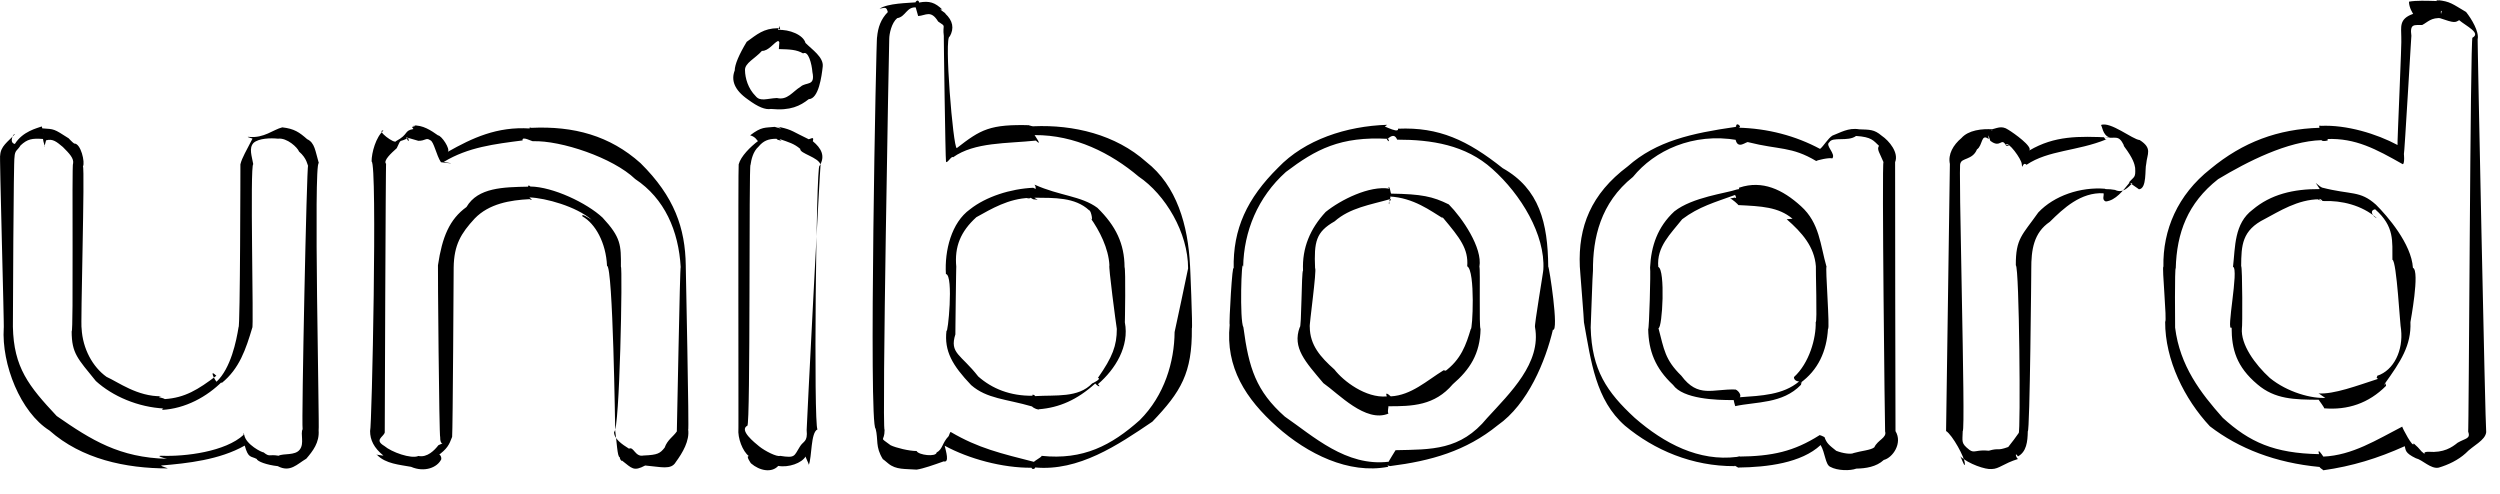 <svg width="417.3" height="82.524" version="1.1" viewBox="0 0 110.41 21.835" xmlns="http://www.w3.org/2000/svg">
  <defs>
    <style type="text/css"><![CDATA[
      .hand-fill {
        stroke-dasharray: 325 325;
        stroke-dashoffset: 325;
        animation: brush 6s infinite;
      }
      @keyframes brush {
        from {
          stroke-dashoffset: 325;
        }
        to {
          stroke-dashoffset: 0;
        }
      }
    ]]></style>
  </defs>
  <g transform="translate(-39.157 -97.251)">
  <path class="hand-fill" d="m115.72 115.42c-0.58 0.624-1.343 1.706-1.666 1.881 0.124-0.529 1.085-1.591 0.877-1.735-0.656 0.512-1.332 0.994-2.087 1.351 0.385-0.59 0.908-1.115 1.193-1.754-0.463 0.212-1.391 1.033-1.376 1.126 0.369-0.368 1.35-1.285 1.135-1.453-0.481 0.132-1.591 1.025-1.678 0.912 0.343-0.4 0.928-0.867 1.143-1.239-0.586 0.222-1.432 0.742-1.756 0.928 0.291-0.335 1.875-1.272 1.503-1.326-0.625 0.148-1.815 0.209-2.157 0.175 0.384-0.068 1.564-0.387 1.411-0.588-0.573 0.181-1.811 0.342-1.993 0.13 0.449-0.309 1.783-0.617 1.697-0.805-0.541-0.026-2.279 0.011-0.902-0.091 0.39-0.075 2.288-0.091 1.002-0.262-0.419 0.026-1.915-0.367-1.583-0.494 0.453-9e-3 1.63 0.212 1.728-0.022-0.679-0.204-1.73-0.666-2.208-0.738 0.527 0.213 2.045 0.264 2.055 0.067-0.528-0.308-1.57-0.739-1.809-0.919 0.479-0.011 2.419 0.134 1.111-0.166-0.42-0.056-1.692-0.791-0.506-0.434 0.53 0.134 2.127 0.251 0.846-0.188-0.503-0.342-1.752-0.785-1.906-0.829 0.708 0.108 2.032 0.574 2.38 0.514-0.609-0.579-1.359-0.977-2.029-1.467 0.454 0.159 1.483 1.233 1.637 0.635-0.209-0.371-1.284-1.496-0.38-0.707 0.362 0.353 0.956 0.835 0.31 0.126-0.306-0.407-1.26-1.221-1.133-1.427 0.661 0.585 1.44 1.073 2.22 1.483-0.701-0.527-1.014-1.412-1.61-2.044 0.571 0.376 1.866 1.32 1.986 1.413-0.292-0.424-0.962-1.74-0.887-1.698 0.24 0.262 1.395 1.837 0.981 0.676-0.197-0.444-0.443-1.534-0.304-1.666 0.503 0.547 0.9 1.425 1.29 1.891 0.087-0.97-0.679-1.754-0.669-2.709 0.445 0.649 0.584 1.855 1.074 2.11 0.331-0.764 0.459-1.676 0.298-2.474-0.017 0.79 0.199 2.266 0.385 2.666 0.175-0.742 0.477-1.488 0.481-2.257-0.071 0.409-0.163 1.931 0.215 1.678 0.255-0.365 0.493-1.714 0.52-1.527 0.01 0.469-0.121 1.599 0.083 1.739 0.238-0.66 0.832-1.597 0.967-2.057-0.122 0.679-0.428 1.528-0.226 2.15 0.313-0.275 1.224-1.36 1.132-1.294-0.251 0.495-0.564 1.414-0.321 1.825 0.433-0.381 1.281-1.555 1.287-1.453-0.263 0.483-0.311 2.111 0.182 0.89 0.361-0.603 1.157-1.847 1.601-1.826-0.934 0.523-0.143 0.62 0.516 0.526 0.536 0.068 2.135 0.039 0.813 0.153-0.616 0.14-2.324 0.256-2.233 0.385h2.355c-0.682 0.319-1.984 0.574-2.392 0.753 0.68-0.01 1.361-2e-3 2.041-5e-3 -1.004 0.261-2.16 0.229-2.991 0.894 0.697 0.104 2.49-0.563 2.489-0.267-0.446 0.277-1.511 0.566-1.558 0.998 0.47 0.144 1.937-0.217 1.633-0.109-0.533 0.072-2.332 0.532-0.935 0.602 0.43 0.107 2.189-0.196 0.919 0.23-0.376 0.106-2.207 0.401-0.985 0.553 0.543 0.087 2.376-0.106 0.891 0.15-0.384 0.053-2.162 0.363-0.852 0.477 0.474 0.026 2.397-0.081 1.063 0.19-0.9 0.041-2.282 0.537-0.638 0.637 0.53-0.019 1.98 0.176 0.723 0.288-0.588 0.183-1.901 0.179-2.054 0.305 0.647 0.184 2.229-0.05 2.303 0.316-0.545 0.056-1.709-4e-3 -0.538 0.286 0.423 0.087 1.62 0.305 0.555 0.271-0.489 0.113-1.486-0.192-1.662-0.133 0.383 0.209 1.521 0.342 1.425 0.634-0.454-0.092-1.632-0.468-1.697-0.324 0.371 0.554 1.947 0.641 1.86 1.005-0.726 0.059-2.231-0.119-2.456-0.184 0.992 0.413 2.293 0.493 2.856 1.548-0.729-0.074-1.614-0.456-2.438-0.534-0.491-0.054-0.843-0.343-0.161-0.044 0.601 0.512 1.664 1.242 2.086 1.501-1.045-0.038-2.088-0.082-3.104-0.368-0.717-0.271 1.237 0.427 1.54 0.702 0.427 0.319 1.983 0.501 1.743 0.664-0.579-0.071-1.594-0.166-1.91-0.271 0.534 0.287 1.519 0.848 1.828 0.793-0.518-0.189-2.291-1.233-1.758 0.037-0.164 0.593 0.83 0.899 0.642 0.253-0.722-0.288-1.931-1.916-2.178-1.762-0.045 0.534 0.913 2.353 0.117 1.087-0.353-0.24-1.048-1.677-0.744-0.488 0.121 0.368 0.301 1.948-0.137 0.836-0.153-0.435-0.323-2.189-0.669-0.916-0.299 0.445-0.545 2.483-0.376 0.986 0.019-0.497 0.03-1.657-0.214-0.57-0.056 0.487-0.329 2.145-0.268 0.767-0.129-0.442 0.026-1.902-0.357-0.745-0.255 0.458-0.441 2.199-0.285 0.851 0.104-0.564 0.062-2.103-0.467-0.785-0.173 0.504-0.755 1.139-0.93 1.433 0.387-0.736 0.419-1.621 1.015-2.268 0.061-8.8e-4 0.017-0.034 0.029-0.052zm30.267-16.577c1.061 0.074 3.36-0.275 1.076 0.421-2.113 0.626 3.232 0.381 0.163 0.757-2.654 0.263 2.937 0.244-0.302 0.599-2.365 0.11-0.248 0.366 0.561 0.457-1.32 0.061-2.331 0.617-0.269 0.595 2.764-0.049-2.909 0.569 0.19 0.819 3.331 0.039-3.752 0.413-0.505 0.655 3.291-0.183-3.668 0.742-0.018 0.766 3.73 0.289-4.554 0.182-0.786 0.457 1.652-0.085 1.86 0.07 0.088 0.355-1.907 0.706 3.457 0.215 0.193 0.775-2.67 0.475-0.343 0.684 1.008 0.414-1.509 0.413-4.067 1.201-1.004 0.86 1.93-0.259 1.739 0.273 7e-3 0.393-3.285 0.647 3.981-0.184 0.184 0.915-1.698 0.745 3.97-0.338 0.63 0.575-2.942 0.834 2.596-0.306 0.086 0.528-2.132 0.69-0.371 0.759 0.778 0.586-0.986 0.335-3.546 1.025-0.927 0.887 3.24-0.29-3.288 1.252-0.015 0.949 2.128 0.075-3.413 1.326-0.021 1.013 2.859-0.025-4.611 0.83-1.028 0.772 2.151-0.144 1.213 0.422-0.282 0.765-0.886 8e-3 4.437-0.786 1.183 0.372-2.724 0.948 3.973-0.642 0.48 0.681-1.695 0.871-0.923 0.476 0.338 0.254-0.923 0.864-2.312 1.615-0.243 0.726 1.71-0.368-2.844 2.347-1.283-0.1-2.127 1.645-0.296-0.548-0.944-0.668-0.927 1.408-0.404-1.316-1.069 0.941-0.257 1.256-0.488-2.663-0.728 0.251 0.236 1.022-0.381-3.191-0.915-0.124-0.71 3.444 1.263-3.097-0.894-0.229-1.42 1.898 0.352 5e-3 0.051-0.66-0.751 0.738-1.749 2.095-0.785 0.215 0.267-1.692-2.414 2.383-0.774-0.568-1.084 1.001-2.114 1.73-0.616 0.112 0.525-1.314-2.56 1.521-0.714-0.202-1.337 0.201-3.137 0.851-1.03-0.611 0.432-0.244-2.202 1.812-0.266-0.021 1.956-2.027-2.56 1.267-0.14-0.901 1.498-0.826-2.73 0.141-0.452-0.478 2.175-0.354-3.173-0.621-0.166-0.704 0.188-0.433-2.189-1.216 9e-3 -0.878 1.207-0.322-3.372-1.225-0.444-0.879 3.772 0.166-3.869-1.154-0.225-0.781 1.67 0.418 2.418-0.208 0.386-0.57-2.982-1.259 3.143-0.26 0.026-1.216-2.637-1.352 2.788 1.176 0.494-0.576-1.79-1.619-0.634-0.083 0.625-0.407-0.434-1.478-0.353-0.442 0.773-0.301-0.399-1.323-1.637-1.574 0.124-0.642-0.189-1.148-1.002-2.011 0.044-0.348 0.981 1.119-8e-3 -2.405 0.708-0.056 0.104-1.873-0.171-0.776 0.539 0.275 1.066-1.094 0.13-2.579 0.663-0.349 0.893 0.882 0.528-3.369 0.657-0.851 0.253 1.645 1.103-2.642 0.681-0.242-0.416 2.405 1.407-1.909 0.557 0.524 0.053 2.023 1.446-2.305 0.74 0.376 0.318 0.895 1.434-2.769 0.561-0.247-0.616 1.871 2.061-2.852 0.415 0.414-0.443 1.795 1.828-2.161 0.56-0.016-0.185 0.331-0.303 0.68-0.203 1.052m-18.241 10.43c2.417 0.055 0.925-0.601 0.232-0.5 1.695-0.076 0.907-0.533-0.239-0.566 1.385-0.13 2.336-0.585 0.375-0.468 1.816-0.113 1.759-0.675-0.067-0.499 0.501-0.57 3.248-0.884 0.521-0.863-1.69-0.134 2.712-0.406 0.072-0.854-2.032-0.019 2.808-0.412-0.208-0.691-0.654-0.725 1.69-0.265-0.415-0.896 1.157-0.084 2.357-0.092 0.462-0.308-3.064-0.437 2.902-0.494-0.339-0.981 2.534 0.418-1.048-0.925 1.114-0.457 1.143 0.19-3.243-1.03-0.06-0.567 2.913 0.15-3.927-1.11-0.211-1.076 2.308 0.264-2.914-1.218 0.128-0.641 2.234 0.178-3.449-0.188-0.448-0.501 2.633 0.26-3.923-0.865-0.574-0.548 1.545 0.281 2.994 0.837 0.761-0.455-2.453-1.68 3.018 2.51 0.534-0.054-0.994-1.158-1.941-1.794-0.336-0.207 1.019 0.949 2.884 1.68 0.778 0.161-0.634-0.795-1.807-2.697-0.668-0.818 0.596 1.082 2.196 1.775 0.927 0.068-0.95-1.332-0.85-1.697-0.079 0.026 1.133 1.889 0.188-3.048 0.771 0.067 1.33 3.073 0.655-3.206 0.823-0.134 0.656 2.471 0.598-2.555 0.881 0.536 0.867-0.108 0.521-3.175 0.842-0.383 0.868-0.537 0.597-2.478 0.645-0.266 0.828 0.063 0.842-1.905 0.594 0.104 0.199 0.351 0.391-0.529 0.458-0.581m-33.256 11.04c-0.223 1.025-1.296 2.923-0.585 0.772 0.304-1.869-2.362 2.244-0.711-0.694 0.696-2.047-2.245 1.889-0.841-0.489-0.789-0.27-2.022 1.04-0.532-0.435 0.818-0.988-2.997 0.85-0.775-0.683-2.913 0.629 2.068-1.077-0.298-0.528-1.993 0.606-0.964-0.721 0.307-0.681-1.715 0.21-2.32-0.259-0.247-0.196-0.565-0.319-3.858-0.672-0.893-0.824-0.524-0.704-2.993-0.787-0.455-0.567 1.945 0.245 0.987-0.633-0.362-0.785 2.107 0.342 0.311-0.787-0.267-1.042 1.281 1.067 2.795 0.918 0.958-0.595-0.983-1.036 1.831 1.282 0.513-0.285-1.558-1.936-0.6-0.296 0.272-0.392-0.663-1.156-2.3-2.494-0.415-0.934 1.145-0.176-1.258-2.708 0.374-0.708 1.942 2.044-0.273-3.013 1.005 0.11 0.554 0.475-0.256-3.341 0.248-0.961 0.343 2.099 0.155-0.986 0.202-1.73 0.129 1.216 1.094 2.845 0.819 0.634-0.128-2.747 0.269 3.631 0.97 0.204 0.657-2.964 0.003 2.656 0.831-0.58 0.235-2.603 0.059 3.865 1.027 0.492 1.077-2.618-0.215 3.463 1.008 0.452 0.949-1.672-0.226 1.958 0.83-0.382 1.183-2.046-0.903 2.975 0.677 0.634 1.757-3.14-1.161 3.285 0.947 0.533 0.696-0.648-2.193 2.859 0.011 0.895 1.02-0.543-0.64 1.411 1.168 0.11 2.327-0.877-2.62 1.89 0.171 0.796 3.378-0.505-3.548 1.277 0.396 0.81 3.169 0.315-5.113-0.257-0.948 0.376 2.247 0.631 0.782 0.116-0.57 0.124 1.179 0.724 2.522 1.791 0.181 1.048-2.217-0.893 2.787 2.226 0.242 0.389-2.381-0.983 1.405 3.315-0.601 0.878-0.527-0.138 3.314 2.577 0.694 0.89-2.297-1.484 2.503 1.092-0.289 0.014-2.505-0.864 2.696 2.578 0.182 0.928-1.565-1.661 0.254 1.742-1.203 0.054-1.081-1.157 0.974 3.204-0.204 0.897 0.434 1.341 0.099 2.752-0.514 0.702-0.47-0.549-0.195 2.554-0.468 0.037-0.464-0.064-0.523 3.558-0.601 0.665-0.368-1.814-0.874 3.226-0.638 0.08-0.05-2.111-1.384 3.097-1.063 0.515-0.015-1.556-0.728 2.644-0.57 0.213 0.114-0.189-0.148-0.622 0.021-0.76zm-21.468-17.142c1.151-0.548 2.436-0.323 0.655 0.327-1.222 0.512 2.468-0.395-0.377 0.612 0.844-0.059 2.343-0.129 0.339 0.59-0.839 0.624 3.155-0.458 0.599 0.342-2.138 0.678 2.353-0.342-0.589 0.581-2.103 0.942 3.494-0.513 0.526 0.619-2.226 0.673-0.656 0.654 0.591 0.256-1.481 0.637-2.05 1.35-0.048 0.68-0.882 0.446-3.296 1.714-0.796 0.974 1.989-0.581 1.254 0.224-0.127 0.652 3.106-0.633-3.243 1.411-0.043 0.826 3.105-1.06-2.628 1.719 0.166 0.638 2.816-0.79-1.953 1.741 0.449 0.721 3.083-0.338-3.377 1.802-0.013 1.023-1.03 1.014-2.091 1.515-0.045 0.962-0.925 0.871-2.925 1.199-0.627 0.411 2.406-0.885-1.74 2.19 0.091 0.879-2.436 1.531 0.057-0.057 1.483 0.263-0.935 0.733-2.848 1.848-0.592 0.964-0.635 0.791-2.242 1.353-0.379 0.567 1.678-0.626 2.25 0.189 0.194 0.574-1.117 0.331-2.633 0.759-0.649 0.331 1.565-0.541 2.428-0.336 0.415 0.512-2.2 0.929-0.439-0.038 0.31 0.268-1.29 0.723-2.332 1.68 0.004 0.955 1.077-0.107-2.8 2.086-0.266 0.759 2.827-1.952-0.751 1.317-0.429 1.292 1.2-0.847 3.541-2.765 1.266-0.519-1.707 1.924 0.116 0.114 0.752-0.303-1.602 1.917 0.016 0.037 1.051-0.396-0.89 1.019-2.104 2.533-0.229 0.855 1.096-1.295-0.897 2.565 0.831 0.161 1.859-2.104-1.985 2.934 0.272 0.279 2.178-2.74-1.185 2.57 0.648 0.456 1.337-1.98 0.088-0.545 0.577 0.647 0.664-0.884 0.912-3.232 0.678-0.868 0.656 0.796 0.791-2.739 0.702-0.257 0.68 1.135 0.474-3.185 0.843 0.196 0.635 0.918-0.174-3.268 0.956-0.883 0.912 1.199-1.935-1.764 0.064-0.631 2.052 0.735-2.209-0.71 0.502-0.32 1.957 0.144 0.052-0.305 0.122-0.481 1.755 2e-3 1.766-0.1 0.029-0.261 0.686-0.502 2.442-0.822 0.407-0.731-1.71-0.139 4.038-0.983 1.173-0.881-2.007-0.146 2.313-0.773-0.497-0.637-1.537-0.31 3.171-1.145-0.048-0.935-0.735-0.103 2.969-1.955 0.167-1.266-1.755 0.282 3.109-1.942 0.278-0.94-1.753 0.251 2.34-1.674-0.4-0.61-1.427 0.309 2.471-1.608-0.046-0.521-1.881 0.772 2.265-2.152-0.187-0.429-2.463 1.885 2.042-3.286-0.793-0.627-1.032 1.503 1.032-2.624-0.518-0.555-1.139 1.803 0.294-2.26-0.925-0.228 0.532-2.265-0.618-1.393-0.987 0.218-0.458 0.137 0.076-3.405-0.635-0.734-0.342 4.146 0.201-3.873-0.537-0.052-0.213 3.117-0.229-3.33-0.466 0.176-0.038 1.09-0.967-2.437-0.655-0.257 0.621 1.694-1.288-2.63-0.529-0.077 0.56 1.544-1.464-2.382-0.715 0.243 0.726 1.867 0.029 0.524-0.721-0.24 0.824 1.694 0.003 0.677-0.672-0.281 0.366 1.306 1.406 2.433 0.063 0.715 0.096 1.026 1.067 1.967-0.467 0.837l-0.258-0.213m-7.507-4.163c3.203-0.626-0.759-0.593-0.067-0.752 1.555-0.601-2.841 0.018 0.348-0.441 2.71-0.425-1.776-0.076 0.603-0.709-0.397-0.173-1.51 0.112 0.169-0.39m-1.006 17.867c2.239-0.909-2.024 0.189 0.195-0.673 2.472-0.881-2.673 0.045 0.078-0.653 2.459-0.63-3.522 0.253-0.296-0.755 1.347-0.414 2.495-0.931 0.421-0.351-1.676 0.413 2.929-1.494 0.281-0.889-2.791 0.311 0.218-0.137 0.811-0.697-1.491-0.076-3.564 0.517-0.891-0.101 2.908-0.857-4.074 0.427-0.482-0.605 1.753-0.444 1.273-0.573-0.252-0.264 2.95-1.061-2.684 3e-3 0.126-0.776 2.584-0.555-0.358-0.39 0.077-0.492 2.516-0.584 0.162-0.535-1.023-0.443 1.168-0.045 3.559-0.801 0.96-0.53-0.772 0.025 3.631-0.979 0.462-0.511-1.37 0.189-2.277-0.027-0.421-0.304 2.537-0.549-1.418-0.438 0.682-0.627 2.88-0.489-4.197 0.172-0.509-0.528 1.06-0.156 2.722-0.565 0.692-0.178-1.166 0.294-3.103 0.089-0.865-0.351 3.163-0.617-2.433 0.09 0.366-0.444 3.404-0.708-3.144 0.335-0.311-0.465 1.792-0.41 2.004-0.415 0.052-0.258-2.693 0.144 3.538-0.858 0.529-0.761-1.386 0.179-2.389-0.074-0.461-0.213 1.943-0.293 1.315-0.204-0.057-0.567 1.782-0.693 1.506-0.402-0.348-0.278-1.238-0.086 1.759-0.672 0.185-0.513l0.42-0.312m-17.024 13.3c0.53 0.099 1.872-0.342 1.687-0.45-0.483-0.011-2.471 0.255-1.172-0.205 0.53-0.154 1.054-0.649 0.148-0.429-0.435 0.139-1.087 0.047-0.332-0.224 0.358-0.16 1.956-0.768 0.734-0.574-0.53 0.201-1.183 0.082-0.327-0.259 0.443-0.097 1.572-0.765 0.446-0.603-0.483 0.145-1.739 0.261-0.661-0.222 0.456-0.153 1.111-0.57 0.218-0.424-0.706 0.145-0.847-0.184-0.121-0.424 0.422-0.194 1.571-0.537 0.477-0.447-0.548 0.094-1.063 2e-3 -0.272-0.297 0.581-0.182 0.765-0.625 0.023-0.44-0.482 0.083-2.301 0.19-0.958-0.149 0.424-0.129 1.175-0.279 0.316-0.173-0.594-0.122 0.866-0.518 1.121-0.687 1.135-0.27-2 0.226-0.473-0.403 0.417-0.13 0.928-0.474 0.134-0.269-0.625 0.038-1.933 0.112-0.739-0.356 0.518-0.25 2.016-0.721 0.627-0.445-1.614 0.043 2.047-1.077 0.298-0.938-0.48 6e-3 -1.325 0.072-0.473-0.279 0.462-0.311 2.101-0.677 0.749-0.541-0.502-0.035-2.106 0.172-0.978-0.341 0.446-0.27 1.609-0.471 0.48-0.198-0.489 0.151-1.448 0.034-0.506-0.228 0.44-0.209 1.759-0.335 1.748-0.482-0.493-4e-3 -2.543 0.151-1.078-0.29 0.506-0.21 1.467-0.329 0.442-0.112-0.556-6e-3 -2.525 0.317-1.188-0.247 0.427-0.235 2.255-0.862 0.846-0.434-0.416 0.153-1.202 0.362-0.37-0.109 0.39-0.217 1.802-0.956 0.546-0.591-0.567 0.068-2.674 0.371-1.342-0.333 0.427-0.294 1.347-1.012 0.522-0.304 0.645 0.033 2.467 0.012 1.273 0.946 0.434-0.119 1.614-0.514 1.613-0.406-0.429 0.435-1.375 1.571-1.277 1.707 0.548-0.463 1.54-1.481 1.769-1.638-0.356 0.389-1.089 1.51-0.959 1.576 0.361-0.505 1.461-1.677 1.318-1.761-0.348 0.31-0.888 1.775-0.165 0.797 0.361-0.257 1.524-1.686 0.753-0.668-0.351 0.451-0.775 1.555-0.076 0.584 0.346-0.411 1.177-1.305 1.195-1.434-0.47 0.267-1.007 1.736-0.632 1.598 0.343-0.311 1.612-1.633 0.889-0.557-0.346 1.05 1.383-1.171 1.185-0.548-0.429 0.358-0.927 1.808-0.032 0.861 0.336-0.294 1.091-0.78 0.359-0.152-0.538 0.496-0.363 0.642 0.167 0.194 0.436-0.402 1.47-0.599 0.655 0.156-0.4 0.499-0.519 0.917 0.096 0.346 0.422-0.209 2.105-1.325 1.233-0.362-0.273 0.327-1.366 1.531-0.412 0.691 0.32-0.352 1.574-0.994 0.712-0.11-0.423 0.35-0.611 0.976 0.12 0.439 0.354-0.269 1.125-0.468 0.442 0.077-0.316 0.361-1.259 1.137-0.285 0.491 1.222-0.531-1.119 1.25 0.185 0.553 0.538-0.206 0.995-0.377 0.309 0.134-0.479 0.361-2.105 1.54-0.666 0.952 0.454-0.234 2.216-1.008 1.062-0.184-0.465 0.196-1.423 0.899-0.368 0.469 0.532-0.323 0.983-0.028 0.208 0.192-0.948 0.476-0.032 0.242 0.457 0.288-0.118 0.306-1.77 0.497-0.52 0.547 0.61-0.09 1.66 0.049 0.539 0.328-0.499 0.109-2.095 0.516-0.739 0.465 0.432-0.084 1.818 9e-3 0.761 0.418-0.359 0.128-1.308 0.697-0.329 0.492 0.457-0.093 1.822 0.111 0.682 0.257-0.443 0.045-2.265 0.263-1.004 0.286 0.55-0.094 1.372 0.158 0.351 0.275-0.383 0.075-1.746 0.31-1.491 0.54 0.595 0.097 1.949-0.226 2.046-0.037-0.532 0.139-1.684 0.632-0.44 0.515 1.425 0.245-2.242 0.452-0.509 0.482 0.384-0.142 1.547 0.112 0.586 0.256-0.342 0.079-1.855 0.254-1.523 0.476 0.539-0.059 2.531-0.042 1.029 0.262-0.567 0.066-1.994 0.259-0.631 0.218 0.442 0.071 1.86-0.176 1.68 0.252-0.593 0.131-1.924 0.189-2.06 0.28 0.518 0.059 2.086-0.114 1.867 0.202-0.393 0.214-2.32 0.408-1.038 0.526 0.417 0.121 1.616-0.097 1.61 0.297-0.549 0.118-1.829-0.018-1.905 0.276 0.318 0.025 0.647-0.083 0.955 0.036m-28.094-12.874c0.404 0.722 1.648-0.291 1.803 0.037-0.434 0.321-1.472 0.415-1.637 0.609 0.514-0.016 1.065-0.391 1.546-0.252-0.613 0.395-1.86 0.767-2.165 0.984 0.769 0.053 1.611-0.434 2.302-0.356-0.5 0.284-1.149 0.392-1.615 0.653 0.44 0.108 1.637-0.071 1.679-0.026-0.456 0.306-1.083 0.354-1.509 0.644 0.583 0.087 1.878-0.377 2.02-0.159-0.735 0.548-1.641 0.725-2.513 0.921 0.201 0.03 1.198-0.11 1.662-0.22 0.666-0.199-0.539 0.396-0.778 0.492-0.264 0.211-1.184 0.113-1.059 0.502 0.623 0.112 1.719-0.28 2.021-0.19-0.337 0.249-1.425 0.28-1.342 0.609 0.392 0.09 1.49-0.235 1.426 5e-3 -0.733 0.508-1.632 0.642-2.453 0.929 0.544 0.178 1.408-0.183 2.055-0.268 0.549-0.074-0.527 0.467-0.766 0.526-0.372 0.147-1.618 0.447-0.593 0.424 0.509 0.08 1.533-0.276 1.679-0.226-0.337 0.384-1.454 0.787-1.428 0.972 0.564-0.024 1.581-0.391 1.832-0.356-0.874 0.532-1.915 0.626-2.868 0.95 0.839 0.164 1.64-0.366 2.464-0.341-0.475 0.466-1.233 0.547-1.664 1.036 0.757 0.08 1.592-0.318 2.27-0.247-0.523 0.491-1.201 0.776-1.879 0.977-0.062 0.218 1.595-0.371 0.827 0.047-0.583 0.393-1.836 0.367-2.053 0.902 0.643 0.172 1.271-0.285 1.89-0.424 0.857-8e-3 -0.683 0.756-0.939 0.908-0.386 0.189-0.672 0.412-0.103 0.166 0.861-0.279 1.693-0.709 2.596-0.814 0.389 0.209-0.61 0.681-0.852 0.867-0.271 0.131-1.116 0.664-0.388 0.306 0.632-0.161 1.222-0.631 1.815-0.743-0.406 0.755-1.276 1.082-1.939 1.568 0.507-0.047 1.661-0.836 1.966-0.607-0.186 0.513-1.377 1.052-1.353 1.032 0.605-0.301 1.64-0.923 2.016-0.952-0.173 0.353-1.046 1.099-0.863 1.089 0.414-0.204 1.033-0.914 1.318-0.791-0.189 0.308-0.937 1.1-0.746 1.043 0.627-0.393 1.68-1.547 2.325-0.993-0.457 0.563-1.068 1.015-1.674 1.418 0.44-0.339 1.135-1.073 1.435-1.129-0.205 0.27-0.952 0.876-0.895 0.873 0.43-0.362 0.816-0.855 1.404-0.949-0.455 0.181-0.556 1.201 0.079 0.576 0.338-0.206 1.307-0.912 0.534-0.243-0.532 0.5-0.995 1.068-1.432 1.652 0.645-0.63 1.598-1.072 1.989-1.885 0.308-0.418 0.323 0.251 0.004 0.406-0.206 0.324-0.757 1.322-0.732 1.204 0.338-0.571 1.159-1.399 1.429-1.62-0.267 0.41-0.775 0.753-0.834 1.248 0.639-0.59 1.073-1.369 1.663-2-0.329 0.65-0.573 1.359-0.788 2.036 0.444-0.591 0.869-1.197 1.353-1.756-0.107 0.097-0.651 1.112-0.603 1.262 0.298-0.492 0.975-1.282 1.167-1.483-0.157 0.362-0.335 1.22-0.101 1.34 0.522-0.733 0.888-1.587 1.558-2.207-0.509 0.592-1.194 1.658-1.189 2.206 0.31-0.206 0.948-1.141 0.97-1.068-0.265 0.327-0.637 1.425-0.515 1.413 0.491-0.566 1.039-1.105 1.395-1.771-0.296 0.542-0.757 1.595-0.768 1.923 0.289-0.225 0.924-1 0.908-1.045-0.214 0.249-0.604 1.218 0.012 0.596 0.417-0.349 0.869-1.623 0.243-1.72-0.281 0.117-0.924 0.301-0.397-0.152 0.511-0.401 0.165-1.079-0.447-0.757-0.289 0.036-1.33 0.552-1.137 0.095 0.265-0.172 1.353-0.846 0.457-0.42-0.372 0.098-1.412 0.893-0.594 0.304 0.325-0.284 1.291-0.856 1.242-1.012-0.332 0.148-1.719 0.736-0.869 0.123 0.264-0.34 1.321-0.635 1.112-1.021-0.311-0.129-1.431 0.385-0.687-0.049 0.322-0.292 1.143-0.766 1.189-0.886-0.411 0.056-1.471 0.618-1.506 0.118 0.368-0.342 1.297-0.665 1.245-1.116-0.387-0.119-1.216 0.313-1.266 0.287 0.277-0.28 1.377-0.66 1.158-0.91-0.436 0.086-1.529 0.519-1.572 0.231 0.573-0.359 1.132-0.742 1.728-1.062-0.303 0.099-1.199 0.829-1.177 0.543 0.327-0.349 1.314-1.09 1.191-1.25-0.621 0.288-1.252 0.628-1.952 0.65 0.394-0.497 1.639-1.178 1.563-1.473-0.314 0.158-1.361 0.669-0.549 0.217 0.27-0.131 1.075-0.6 0.922-0.639-0.374 0.259-1.486 0.548-1.468 0.596 0.467-0.376 1.571-1.1 1.578-1.412-0.468 0.271-1.344 0.603-1.61 0.667 0.533-0.357 1.067-0.792 1.335-1.391-0.304 0.166-1.163 0.642-1.075 0.565 0.538-0.282 1.59-0.9 1.71-1.121-0.468 0.198-1.412 0.433-1.632 0.49 0.275-0.262 1.308-0.624 0.943-0.908-0.39-0.05-1.548 0.459-0.702-0.03 0.912-0.72-0.983 0.458-0.315-0.255 0.108-0.237 0.404-0.237 0.602-0.354" fill="none" stroke="#F75168" stroke-linecap="round" stroke-linejoin="round" stroke-width="1.058"/>
 </g>
 <g transform="translate(-39.157 -108.5)">
  <path d="m79.653 108.6c-0.411 0.037-1.277 0.038-1.653 0.285 0.276-0.059 0.303-0.072 0.366 0.148-0.303 0.307-0.437 0.673-0.475 1.119-0.034-0.252-0.38 17.214-0.063 17.281 0.124 0.485-0.024 0.797 0.322 1.351-0.085-0.073 0.203 0.148 0.237 0.187 0.343 0.283 0.739 0.231 1.253 0.27 0.301-0.046 0.755-0.208 1.193-0.364 0.266 0.073 0.1-0.443 0.045-0.691 1.062 0.577 2.553 0.984 3.834 0.972 0.038 0.116 0.193 0.018 0.154-0.013 1.927 0.18 3.653-0.983 5.184-2.022 1.258-1.315 1.763-2.146 1.743-4.12 0.046 0.039-0.085-2.997-0.08-2.778-0.084-1.765-0.582-3.524-1.935-4.577-1.357-1.211-3.214-1.646-4.969-1.572 0.003 0.022-0.386-0.071-0.114-0.044-1.831-0.058-2.228 0.189-3.284 1.009-0.16-6.7e-4 -0.569-4.966-0.311-4.927 0.205-0.362 0.142-0.701-0.197-1.014 0.086 0.016-0.398-0.262-0.124-0.173-0.326-0.317-0.579-0.401-1.032-0.315-0.032-0.23-0.321 0.075-0.047 0.094m67.087-0.16c-0.468-0.012-0.908-0.032-1.239 0.027 8.5e-4 0.273 0.183 0.532 0.185 0.539-0.646 0.223-0.52 0.594-0.524 1.029 0.033 0.068-0.187 4.763-0.166 4.763-0.919-0.493-2.253-0.901-3.392-0.846-0.101-0.057-0.056 0.094-0.053 0.086-1.835 0.055-3.378 0.625-4.819 1.818-1.451 1.145-2.108 2.696-2.076 4.316-0.076-0.041 0.166 2.433 0.077 2.429-6e-3 1.693 0.856 3.423 1.975 4.62 1.28 0.984 2.903 1.615 4.847 1.797 6e-3 0.044 0.177 0.138 0.163 0.146 1.273-0.179 2.407-0.527 3.597-1.064 0.049 0.173 0 0.297 0.489 0.532 0.294 0.068 0.664 0.489 1.011 0.415 0.417-0.124 0.855-0.33 1.189-0.634 0.319-0.34 0.864-0.56 0.908-0.931-0.038-0.16-0.391-17.434-0.377-17.359 0.072-0.322-0.268-0.895-0.512-1.2-0.615-0.362-0.704-0.466-1.25-0.523 0.095 0.037 0.025 0.034-0.058-8e-3m-67.056 0.711c0.339-0.023 0.561-0.285 0.883 0.242 0.387 0.259 0.18 0.085 0.251 0.645-0.009-0.082 0.07 5.438 0.095 5.528 0.018 0.16 0.256-0.274 0.312-0.177 0.953-0.677 2.372-0.602 3.658-0.738 0.325 0.308-0.059-0.243-0.058-0.242 1.781-0.014 3.377 0.799 4.594 1.828 1.182 0.796 2.188 2.48 2.187 4.059-0.006 0.056-0.591 2.805-0.596 2.811-0.011 1.304-0.441 2.797-1.54 3.891-1.249 1.113-2.498 1.771-4.336 1.576 0.036 0.059-0.548 0.329-0.265 0.284-1.55-0.395-2.526-0.622-3.735-1.331-0.033-0.057-0.094 0.18-0.105 0.18-0.286 0.293-0.262 0.583-0.53 0.719-0.015 0.208-0.801 0.118-0.884-0.065-0.328 1e-3 -0.907-0.139-1.148-0.255-0.544-0.404-0.265-0.122-0.266-0.673-0.122-0.028 0.197-17.202 0.206-17.271 4.52e-4 -0.23 0.102-0.709 0.35-0.918 0.381-0.056 0.413-0.526 0.857-0.472 0.075 0.085-0.096-0.279-0.053-0.053m67.336 0.526c0.64 0.222 0.665 0.195 0.845 0.088 0.326 0.27 0.972 0.566 0.589 0.774-0.097-0.12-0.16 17.64-0.192 17.386 0.118 0.335-0.1 0.293-0.462 0.501-0.254 0.206-0.616 0.455-1.288 0.401-0.425-2.5e-4 0.057 0.266-0.184 0.089-0.222-0.167-0.131-0.163-0.473-0.462 2e-3 0.273-0.516-0.703-0.503-0.738-1.128 0.582-2.205 1.268-3.485 1.324-0.065-0.094-0.275-0.416-0.19-0.108-1.978-0.039-3.066-0.525-4.251-1.605-0.977-1.099-1.894-2.291-2.105-3.982-6.3e-4 8e-4 -0.025-2.711 0.028-2.618 0.041-1.562 0.52-2.878 1.871-3.94 1.298-0.78 3.067-1.68 4.571-1.723-6e-3 0.079 0.433 0.021 0.234-0.05 1.267-0.048 2.164 0.441 3.348 1.111 0.102-4.9e-4 0.049-0.549 0.051-0.43 0.026 0.014 0.335-5.42 0.333-5.23-0.083-0.575 0.146-0.472 0.476-0.487 0.249-0.125 0.386-0.343 0.873-0.301-2e-3 5e-3 -0.104-0.384-9e-3 -0.315m-73.486 0.757c-0.637 7e-3 -0.922 0.276-1.376 0.602-0.339 0.562-0.527 1.004-0.529 1.264-0.167 0.427-0.023 0.863 0.584 1.284 0.456 0.337 0.769 0.459 1.018 0.417 0.864 0.086 1.294-0.139 1.666-0.432 0.439-0.012 0.571-1.008 0.619-1.445 0.042-0.409-0.475-0.749-0.762-1.038-0.097-0.36-0.717-0.605-1.214-0.576 0.084-0.085 0.014-0.33 0.103-5e-3m-0.065 0.852c0.475 0.011 0.783 0.022 1.069 0.19 0.235-0.135 0.386 0.47 0.413 0.825 0.135 0.647-0.277 0.422-0.523 0.648-0.357 0.218-0.581 0.61-1.044 0.498-0.435 0.019-0.738 0.171-0.941-0.085-0.338-0.337-0.464-0.8-0.469-1.139-0.022-0.317 0.453-0.524 0.747-0.857 0.287 0.013 0.542-0.372 0.695-0.428 0.022-0.046 0.073 0.044 0.074 0.049m-32.574 3.715c-0.202 0.077-0.843 0.214-1.189 0.775-0.278-0.056-0.057-0.492-0.002-0.429-0.315 0.343-0.633 0.528-0.647 0.947-0.043-0.331 0.186 7.719 0.158 7.604-0.101 1.614 0.739 3.728 2.02 4.533 1.422 1.263 3.369 1.675 5.225 1.674-6.42e-4 -0.015-0.26-0.077-0.296-0.128 1.163-0.096 2.582-0.25 3.694-0.88 0.161 0.577 0.269 0.451 0.532 0.592 0.021 0.107 0.447 0.265 0.927 0.316 0.551 0.292 0.849-0.089 1.261-0.33 0.289-0.337 0.583-0.713 0.544-1.253 0.046-6e-3 -0.233-11.867 0.008-11.802-0.158-0.534-0.174-0.898-0.515-1.056-0.343-0.303-0.568-0.462-1.098-0.522-0.405 0.099-0.804 0.486-1.467 0.421-0.01-3e-3 -0.193-0.022 0.152 0.075-0.275 0.547-0.462 0.834-0.535 1.137 8.17e-4 -0.052-0.009 7.285-0.082 7.195-0.095 0.6-0.34 1.813-0.972 2.406-0.073-0.068-0.351-0.598-0.009-0.263-0.8 0.609-1.393 0.973-2.273 1.03-0.139-0.083-0.415-0.074-0.153-0.124-1.066 0.012-1.902-0.623-2.424-0.858-0.61-0.435-1.054-1.241-1.1-2.132-0.055-0.046 0.15-7.105 0.058-7.163 0.104-0.163-0.092-1.03-0.389-1.01-0.071-0.047-0.248-0.235-0.237-0.227-0.673-0.433-0.631-0.404-1.159-0.442-0.039-0.047 0.058 0.217 0.075 0.316m16.306-0.288c-0.429 0.077-0.194 0.227-0.764 0.533-0.043 0.162-0.92-0.5-0.557-0.467-0.334 0.284-0.528 0.979-0.526 1.369 0.26 0.046 0.011 11.773-0.066 11.907-0.001 0.391 0.169 0.741 0.589 1.082-0.056 6e-3 -0.437-0.076-0.276-0.025 0.376 0.386 0.988 0.428 1.496 0.521 0.598 0.259 1.169 0.028 1.337-0.34 0.009-0.241-0.216-0.27-0.178-0.135 0.443-0.326 0.516-0.481 0.655-0.847 0.03-0.281 0.068-7.489 0.068-7.481 0.015-1.001 0.32-1.504 0.929-2.164 0.635-0.658 1.569-0.811 2.423-0.855 0.251 0.126-0.073-0.112 0.009-0.076 0.69 0.026 2.054 0.395 2.736 0.991-0.115-0.065-0.476-0.322-0.409-0.153 0.565 0.316 1.04 1.16 1.085 2.185 0.265-6e-3 0.36 7.277 0.361 7.283 0.065 0.44 0.096 1.18 0.198 1.162-1e-3 0.065 0.075 0.205 0.106 0.157 0.442 0.343 0.507 0.487 1.02 0.215 0.698 0.058 1.146 0.212 1.354-0.155 0.296-0.403 0.616-0.94 0.544-1.446 0.051 0.319-0.109-7.289-0.105-7.232-0.023-1.653-0.501-3.04-1.997-4.52-1.358-1.217-2.952-1.648-4.828-1.56-0.016-0.016-0.124-0.019-0.061 0.028-1.451-0.094-2.545 0.422-3.622 1.03 0.118-0.12-0.272-0.714-0.435-0.726-0.293-0.205-0.676-0.475-1.128-0.434 0.281 3e-3 -0.019 0.049-0.019 0.066m43.068-0.098c-1.799 0.056-3.635 0.655-4.817 1.892-1.371 1.358-2.002 2.707-1.962 4.464-0.055-0.367-0.216 2.442-0.177 2.477-0.192 1.884 0.712 3.276 2.091 4.503 1.339 1.19 3.158 2.106 4.904 1.769 0.053-0.037-0.154-0.094 0.091-0.032 1.802-0.229 3.345-0.661 4.754-1.805 1.335-0.931 2.112-2.845 2.435-4.215 0.281 0.097-0.168-2.807-0.206-2.79-0.018-1.925-0.385-3.433-2.011-4.348-1.552-1.235-2.818-1.823-4.621-1.743 0.043 0.284-0.94-0.334-0.643-0.053m15.536-0.024c-1.914 0.276-3.481 0.616-4.748 1.739-1.629 1.221-2.195 2.673-2.118 4.422-6e-3 -0.01 0.196 2.475 0.182 2.465 0.315 1.736 0.517 3.432 1.812 4.568 1.292 1.076 2.975 1.797 4.844 1.786-0.032-0.071 0.203 0.114 0.171 0.062 1.272-0.015 2.778-0.202 3.626-0.994 0.201 0.337 0.206 0.861 0.421 0.96 0.324 0.181 0.892 0.182 1.157 0.081 0.41-6e-3 0.886-0.077 1.212-0.382 0.394-0.097 0.84-0.744 0.517-1.273-3e-3 -0.055-0.022-11.63-0.017-11.878 0.169-0.416-0.254-0.941-0.596-1.171-0.328-0.279-0.516-0.263-0.991-0.281-0.484-0.082-0.838 0.152-1.182 0.278-0.205 0.131-0.381 0.457-0.546 0.588-1.067-0.574-2.311-0.91-3.634-0.938 0.255 0.014-0.077-0.302-0.074-0.047m11.403 0.122c-0.561-0.044-1.148 0.041-1.449 0.382-0.364 0.306-0.603 0.716-0.512 1.145 3e-3 -6e-3 -0.168 11.802-0.168 11.795 0.274 0.167 0.838 1.182 0.828 1.446 0.011 0.253-0.196-0.403-0.216-0.338 0.38 0.35 1.143 0.604 1.402 0.571 0.335-5e-3 0.509-0.241 1.167-0.445-0.07-3e-3 -0.18-0.364-5e-3 -0.113 0.374-0.205 0.426-0.648 0.433-1.107 0.093 0.045 0.157-7.189 0.154-7.169-3e-3 -0.836 0.101-1.602 0.819-2.084 0.606-0.602 1.372-1.314 2.37-1.262 0.044 0.077-0.093 0.297 0.104 0.363 0.436-0.048 0.76-0.481 1.055-0.843-0.051-2e-3 0.417 0.303 0.408 0.305 0.36-0.029 0.255-0.894 0.321-1.124 0.038-0.445 0.285-0.683-0.289-1.051-0.315-0.024-1.294-0.837-1.716-0.664 0.058 1e-3 0.07 0.481 0.409 0.553-1.415-0.068-2.452-0.08-3.569 0.573 0.159-0.169-0.673-0.764-0.927-0.917-0.313-0.214-0.513-0.051-0.82 2e-3 -0.069-0.036 0.243 0.044 0.054 0.037m-53.717-0.166c-0.435 0.047-0.57-0.019-1.084 0.373 0.274 0.076 0.305 0.258 0.352 0.25-0.342 0.259-0.766 0.678-0.858 1.032-0.029-0.011-0.004 11.809-0.012 11.677-0.038 0.406 0.183 0.999 0.467 1.213-0.161-0.037 0.093 0.33 0.09 0.317 0.382 0.33 0.915 0.428 1.202 0.112 0.455 0.083 1.045-0.125 1.21-0.421-0.029 5e-3 0.146 0.32 0.139 0.377 0.143-0.348 0.08-1.429 0.384-1.569-0.176-0.174-0.06-11.683 0.088-11.634 0.276-0.441 0.074-0.788-0.293-1.092 0.079-0.285-0.167-0.028-0.218-0.106-0.626-0.296-0.699-0.402-1.203-0.51-0.323-0.052 0.002-7e-3 4e-3 0.056m-32.448 0.52c0.3-0.089 0.478 0.076 0.741 0.293 0.287 0.287 0.504 0.506 0.451 0.746-0.06-0.059 0.026 7.458-0.061 7.4 0.003 0.974 0.261 1.193 1.068 2.191 0.735 0.669 1.865 1.161 3.028 1.214-0.007 0.013-0.088-0.038-0.093 0.06 1.005-0.055 1.972-0.569 2.671-1.279-0.084 0.019-0.139 0.016-0.044 0.09 0.78-0.633 1.061-1.487 1.346-2.437 0.072 0.088-0.109-7.259 0.044-7.221-0.059-0.354-0.204-0.71 0.011-0.942 0.23-0.21 0.767-0.222 1.08-0.188 0.396-0.053 0.87 0.393 0.931 0.569 0.356 0.301 0.376 0.622 0.4 0.628-0.059-0.094-0.297 11.312-0.242 11.631-0.107 0.211 0.084 0.632-0.125 0.902-0.206 0.277-0.722 0.158-0.936 0.273-0.435-0.075-0.381 0.075-0.662-0.148-0.076 5e-3 -0.776-0.344-0.853-0.763-0.093-0.324 0.02 0.305-0.03-0.012-0.799 0.743-2.577 0.966-3.613 0.924-0.279-8e-3 0.058 0.097 0.228 0.135-2.089-0.052-3.331-0.82-4.87-1.89-1.237-1.32-1.899-2.142-1.935-3.944-0.002-0.197 0.029-7.474 0.071-7.483 0.015-0.327 0.129-0.291 0.266-0.523 0.304-0.285 0.509-0.322 0.992-0.286-2.17e-4 0.088 0.125 0.431 0.065 0.33m16.512-0.249c0.317 5e-3 0.336-0.158 0.526-0.026 0.159 0.05 0.268 0.663 0.473 0.972 0.354 0.047 0.727 0.091 0.127-0.015 1.075-0.652 2.24-0.787 3.48-0.948-0.051-0.214 0.426 0.052 0.455 0.035 1.237-0.041 3.534 0.726 4.518 1.671 1.296 0.858 1.919 2.285 2.009 3.9-0.035-0.176-0.163 7.24-0.171 7.246-0.164 0.238-0.416 0.369-0.537 0.715-0.204 0.257-0.309 0.324-0.935 0.349-0.372 0.081-0.431-0.414-0.641-0.302-0.314-0.196-0.672-0.443-0.659-0.743 0.251 7e-3 0.382-7.295 0.302-7.296 7e-3 -0.955 0.004-1.288-0.81-2.165-0.692-0.648-2.197-1.363-3.189-1.374-0.043-0.056-0.115-0.06-0.097 6e-3 -1.08 0.023-2.218 0.031-2.724 0.899-0.752 0.543-1.074 1.325-1.26 2.573-0.011 0.013 0.051 7.55 0.099 7.604-0.01 0.499 0.379 0.114-0.079 0.343-0.166 0.216-0.494 0.559-0.883 0.475-0.321 0.145-1.196-0.174-1.505-0.441-0.454-0.271-0.046-0.388 0.018-0.594-0.002-0.093 0.041-12.108 0.06-11.865-0.137-0.14 0.216-0.466 0.469-0.692 0.224-0.48 0.078-0.218 0.504-0.456 0.089 0.331-0.093-0.027-0.084-0.025m43.367 0.027c-2e-3 0.063 0.247-0.283 0.397 0.076 1.507-1e-3 3.02 0.227 4.204 1.294 1.268 1.128 2.339 2.911 2.253 4.438 0.015 0.025-0.411 2.495-0.368 2.552 0.285 1.58-1.099 2.9-2.116 4.011-1.177 1.436-2.454 1.386-4.043 1.42 5e-3 -5e-3 -0.325 0.518-0.302 0.509-1.88 0.23-3.343-1.136-4.588-1.992-1.269-1.124-1.594-2.149-1.83-3.943-0.174-0.294-0.084-3.165-0.011-2.678 0.031-1.56 0.641-3.066 1.887-4.184 1.325-1.002 2.404-1.58 4.517-1.463 0.14 0.278-0.197-0.094 7e-3 2e-3m15.332 9e-3c0.095 0.501 0.492 0.082 0.563 0.137 1.375 0.347 1.908 0.178 3.005 0.833 0.01-0.033 0.585-0.167 0.708-0.116 0.173-0.205-0.338-0.577-0.129-0.715 0.131-0.259 0.83-0.011 1.179-0.277 0.691 0.045 0.762 0.201 1.013 0.435-0.11 0.158 0.034 0.315 0.198 0.72-0.076-0.046 0.061 11.89 0.072 11.893 0.088 0.284-0.329 0.375-0.476 0.702-0.149 0.127-0.584 0.157-0.911 0.253-0.109 0.066-0.477 0.02-0.772-0.098-0.312-0.249-0.422-0.33-0.518-0.605 6e-3 -4e-3 -0.243-0.12-0.229-0.078-1.123 0.709-2.068 0.926-3.587 0.939 0.044 0.041 0.174-0.055-0.055 0.014-1.667 0.208-3.196-0.578-4.511-1.726-1.232-1.138-1.896-2.113-1.944-3.988 6e-3 1e-3 0.083-2.491 0.101-2.51-0.011-1.429 0.326-2.992 1.766-4.142 0.944-1.161 2.644-1.969 4.614-1.627 0.262 0.01-0.134-0.233-0.078-0.048m11.25 0.082c0.46 0.356 0.478-0.192 0.694 0.213 0.267 0.035 0.04-0.05-0.026-0.054 0.114-0.168 0.71 0.651 0.717 0.865 0.035 0.327 0.019-0.141 0.212 0.033 0.96-0.65 2.244-0.599 3.518-1.121 0.048 0.088-0.186-0.167-0.076-0.091 0.486 0.079 0.615-0.145 0.857 0.352 0.142-9e-3 -0.084-0.102 0.016 0.055 0.411 0.55 0.454 0.784 0.481 0.938 0.028 0.456-0.041 0.372-0.276 0.649 0.024 0.031 0.237 0.051 0.187-2e-3 -0.23 0.228-0.455 0.494-0.801 0.33-0.317-0.058-0.401-0.011-0.446-0.052-1.068-0.086-2.238 0.3-2.941 1.047-0.711 1.008-0.999 1.14-0.993 2.332 0.157 0.071 0.215 7.441 0.126 7.411-0.153 0.224-0.252 0.348-0.461 0.616-0.526 0.19-0.372 0.025-0.859 0.164-0.55-0.06-0.64 0.127-0.856-0.038-0.382-0.299-0.304-0.352-0.295-0.83 0.141 0.043-0.213-12.135-0.101-11.816 0.039-0.253 0.539-0.15 0.729-0.622 0.264-0.177 0.174-0.73 0.52-0.456-0.011-0.104-0.064-0.343 0.079 0.1m-53.486-0.106c0.421 0.147 0.643 0.204 0.918 0.437-0.038 0.205 0.821 0.368 0.897 0.705-0.022-0.011-0.623 11.704-0.614 11.71 0.055 0.553-0.154 0.477-0.306 0.746-0.256 0.406-0.189 0.505-0.866 0.397-0.136 0.057-0.669-0.211-0.927-0.421-0.199-0.164-0.898-0.713-0.521-0.911 0.143 0.051 0.063-11.675 0.14-11.512 0.034-0.236 0.11-0.596 0.354-0.812 0.212-0.255 0.429-0.35 0.796-0.348 0.061 0.085 0.177 0.049 0.236 0.108m11.099 2.056c-0.998 0.046-2.083 0.39-2.789 0.95-0.825 0.588-1.129 1.83-1.066 2.858 0.354 0.054 0.078 2.736 0.026 2.498-0.108 0.91 0.261 1.538 1.089 2.409 0.698 0.608 1.539 0.609 2.688 0.943 0.079 0.089 0.293 0.161 0.313 0.123 0.887-0.071 1.682-0.414 2.478-1.136 0.151 0.16 0.261 0.159 0.12 0.03 0.773-0.663 1.393-1.675 1.189-2.735 0.003 0.032 0.043-2.321-0.013-2.438-0.006-1.019-0.376-1.812-1.198-2.615-0.712-0.529-1.669-0.527-2.774-1.024-0.009 0.039 0.049 8e-3 0.049 0.19m15.615-0.015c-0.876-0.14-2.14 0.489-2.81 1.03-0.684 0.741-1.044 1.58-1 2.589-0.072 0.041-0.061 2.584-0.146 2.503-0.334 0.914 0.249 1.522 1.045 2.469 0.671 0.469 1.865 1.762 2.872 1.346-0.062-0.128 0.037-0.326-0.014-0.325 1.072 3e-3 2.055-0.027 2.858-0.973 0.75-0.646 1.206-1.34 1.226-2.441-0.072-0.043-4e-3 -2.67-0.051-2.746 0.148-0.834-0.759-2.158-1.352-2.755-0.709-0.351-1.205-0.456-2.544-0.476-0.034-0.015-0.048-0.33-0.126-0.293m15.388 0.111c-0.465 0.165-1.952 0.334-2.756 0.966-0.742 0.688-1.026 1.528-1.072 2.481 0.033 0.186-0.043 2.755-0.083 2.719 0.017 0.951 0.302 1.723 1.097 2.464 0.439 0.62 1.894 0.678 2.679 0.669 4.9e-4 0.018 0.041 0.198 0.067 0.269 0.927-0.202 2.087-0.096 2.904-0.942 0.068-0.282 0.011-0.063-0.046-0.069 0.811-0.58 1.181-1.422 1.239-2.401 0.094 0.043-0.128-2.779-0.063-2.736-0.277-0.961-0.304-1.941-1.129-2.682-0.814-0.741-1.706-1.158-2.714-0.824-0.048-5.6e-4 -0.024 0.062-4e-3 0.065m25.631 2e-3c-1.175-9e-3 -2.172 0.239-2.962 0.907-0.823 0.613-0.768 1.64-0.871 2.527 0.277 0.076-0.328 2.943-0.061 2.679-6e-5 0.958 0.209 1.729 1.137 2.51 0.776 0.665 1.63 0.674 2.711 0.682-0.041-0.035 0.299 0.396 0.23 0.377 1.045 0.089 1.978-0.221 2.743-0.993-0.064-0.322-0.075 0.191-0.07-0.076 0.717-0.996 1.189-1.716 1.146-2.736-3e-3 -4e-3 0.429-2.271 0.11-2.4-0.064-1.056-1.132-2.292-1.635-2.79-0.712-0.636-1.081-0.419-2.38-0.753-0.092-0.034-0.306-0.239-0.273-0.2m-56.647 0.717c0.334 0.033 0.162 0.029 0.05-0.07 0.876 0.01 1.792-0.028 2.419 0.556 0.101 1.1e-4 0.201 0.665 0.048 0.321 0.413 0.579 0.81 1.36 0.848 2.108-0.052 8e-3 0.289 2.585 0.327 2.811-0.001 0.736-0.187 1.239-0.836 2.163 0.191 0.037-0.255 0.249-0.255 0.245-0.615 0.646-1.607 0.501-2.518 0.559-0.033-0.086-0.192-0.07-0.097-0.017-0.999 0.018-1.81-0.314-2.416-0.852-0.761-0.98-1.28-1.012-1.007-1.863-0.006 0.055 0.034-3.108 0.039-2.974-0.085-0.895 0.19-1.563 0.886-2.196 0.661-0.367 1.423-0.825 2.353-0.853-0.278 0.016 0.062 0.049 0.034-0.01m15.848 0.29c-0.081-0.06 0.143-0.358 6e-3 -0.341 1.07 0.051 1.836 0.645 2.364 0.962-0.094-0.111-0.034-0.058 0.016-9e-3 0.731 0.873 1.12 1.359 1.058 2.129 0.366 0.198 0.234 2.858 0.157 2.772-0.204 0.676-0.418 1.35-1.18 1.897 0.044 0.06 0.296-0.029-0.019-0.077-0.747 0.46-1.428 1.105-2.335 1.153-0.334-0.304-0.134 0.071-0.183 3e-3 -0.916 0.078-1.907-0.672-2.304-1.189-0.617-0.548-1.086-1.077-1.089-1.884-0.036-0.019 0.32-2.553 0.234-2.595-0.049-1.163 0.036-1.595 0.864-2.065 0.677-0.6 1.579-0.73 2.463-0.984 0.058 0.045-0.031 0.079-0.048 0.092m15.043-0.114c0.075-0.011 0.387 0.286 0.375 0.289 1.01 0.05 1.765 0.079 2.39 0.603-0.165 5e-3 -0.314 0.032-0.255 0.024 0.674 0.587 1.221 1.212 1.286 2.075-0.013 0.058 0.064 2.557-7e-3 2.457 0.02 0.721-0.282 1.818-0.962 2.437-4e-3 0.171 0.198 0.196 0.229 0.193-0.713 0.597-1.665 0.628-2.622 0.697 0.078-0.062-0.025-0.272-0.183-0.341-1.016-0.036-1.652 0.392-2.397-0.609-0.725-0.707-0.763-1.162-1.01-2.101 0.176 3e-3 0.309-2.589-8e-3 -2.703-0.084-0.889 0.543-1.458 1.056-2.108 0.74-0.558 1.445-0.748 2.326-1.069 0.02-0.016 0.105 0.202 7e-3 0.111m25.62-0.012c0.044 0.111 0.395 0.183 0.406 0.168 0.736-0.028 1.653 0.169 2.322 0.758-0.172-0.06-0.355-0.347-0.077-0.395 0.866 0.763 0.753 1.409 0.763 2.228 0.191 0.049 0.338 2.975 0.382 3.084 0.099 0.914-0.31 1.799-1.057 2.044 0.019 0.072-0.081 0.081 0.043 0.133-0.937 0.304-1.953 0.689-2.637 0.643-0.076-0.083 0.457 0.344 0.362 0.193-0.637 0.057-1.735-0.243-2.506-0.875-0.653-0.595-1.298-1.481-1.234-2.198 0.026 9e-3 0.025-2.716-0.033-2.745 7e-3 -0.914 0.031-1.576 1.045-2.08 0.61-0.32 1.453-0.87 2.417-0.869-0.048-0.072 0.21 0.091 0.08 0.059" color="#000000" color-rendering="auto" dominant-baseline="auto" image-rendering="auto" shape-rendering="auto" solid-color="#000000" style="font-feature-settings:normal;font-variant-alternates:normal;font-variant-caps:normal;font-variant-ligatures:normal;font-variant-numeric:normal;font-variant-position:normal;isolation:auto;mix-blend-mode:normal;shape-padding:0;text-decoration-color:#000000;text-decoration-line:none;text-decoration-style:solid;text-indent:0;text-orientation:mixed;text-transform:none;white-space:normal"/>
 </g>
</svg>
